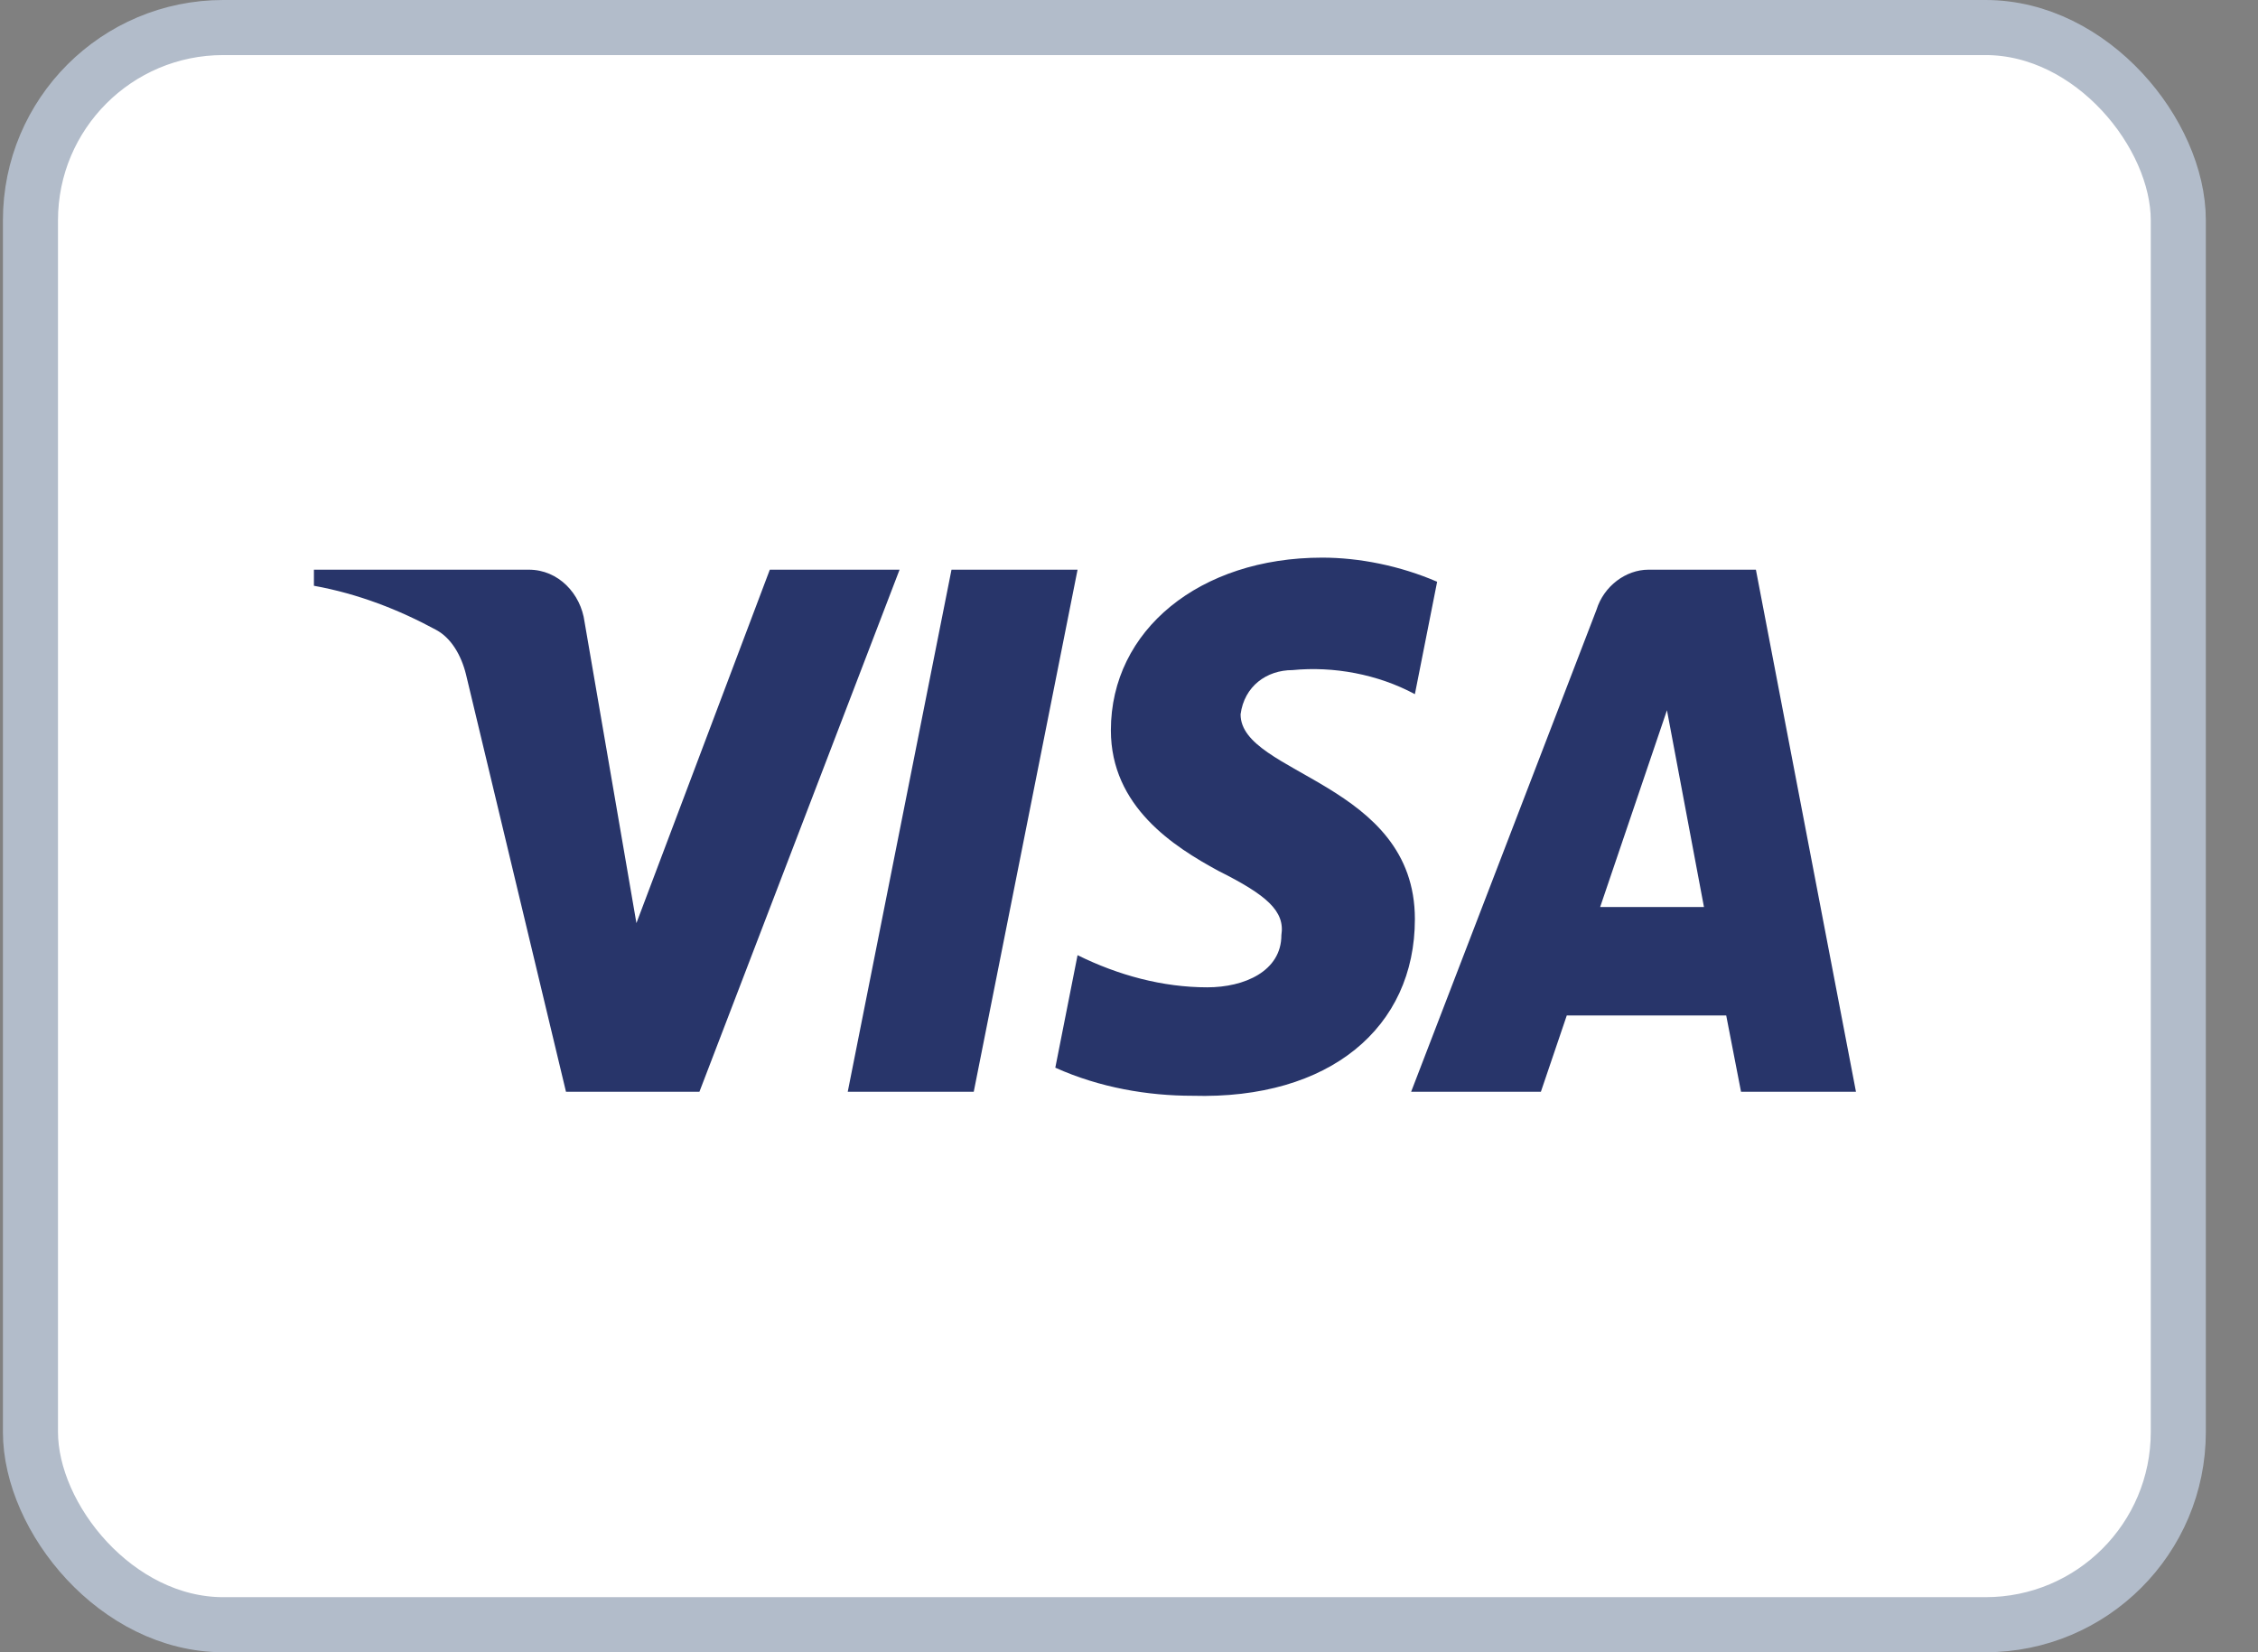 <svg width="41" height="30" viewBox="0 0 41 30" fill="none" xmlns="http://www.w3.org/2000/svg">
<rect x="0" y="0" width="41" height="30" fill="#808080" stroke="none"/>
<rect x="0.553" y="0.5" width="39" height="29" rx="3.5" fill="white" stroke="#B2BCCA"/>
<path fill-rule="evenodd" clip-rule="evenodd" d="M12.7 19.823H10.277L8.46 12.24C8.373 11.892 8.19 11.583 7.921 11.438C7.249 11.073 6.508 10.782 5.7 10.636V10.344H9.603C10.142 10.344 10.546 10.782 10.614 11.291L11.556 16.761L13.978 10.344H16.334L12.7 19.823ZM17.681 19.823H15.393L17.277 10.344H19.566L17.681 19.823ZM22.526 12.97C22.594 12.459 22.998 12.167 23.469 12.167C24.21 12.094 25.017 12.241 25.691 12.604L26.095 10.563C25.421 10.272 24.68 10.125 24.008 10.125C21.787 10.125 20.171 11.438 20.171 13.26C20.171 14.647 21.315 15.374 22.124 15.813C22.998 16.25 23.335 16.542 23.267 16.979C23.267 17.635 22.594 17.927 21.922 17.927C21.113 17.927 20.305 17.709 19.566 17.343L19.162 19.386C19.97 19.75 20.844 19.896 21.652 19.896C24.143 19.968 25.691 18.656 25.691 16.688C25.691 14.208 22.526 14.063 22.526 12.97ZM33.7 19.823L31.883 10.344H29.931C29.527 10.344 29.123 10.636 28.988 11.073L25.623 19.823H27.979L28.449 18.438H31.344L31.613 19.823H33.7ZM30.268 12.896L30.94 16.469H29.055L30.268 12.896Z" fill="#28356A"/>
</svg>
